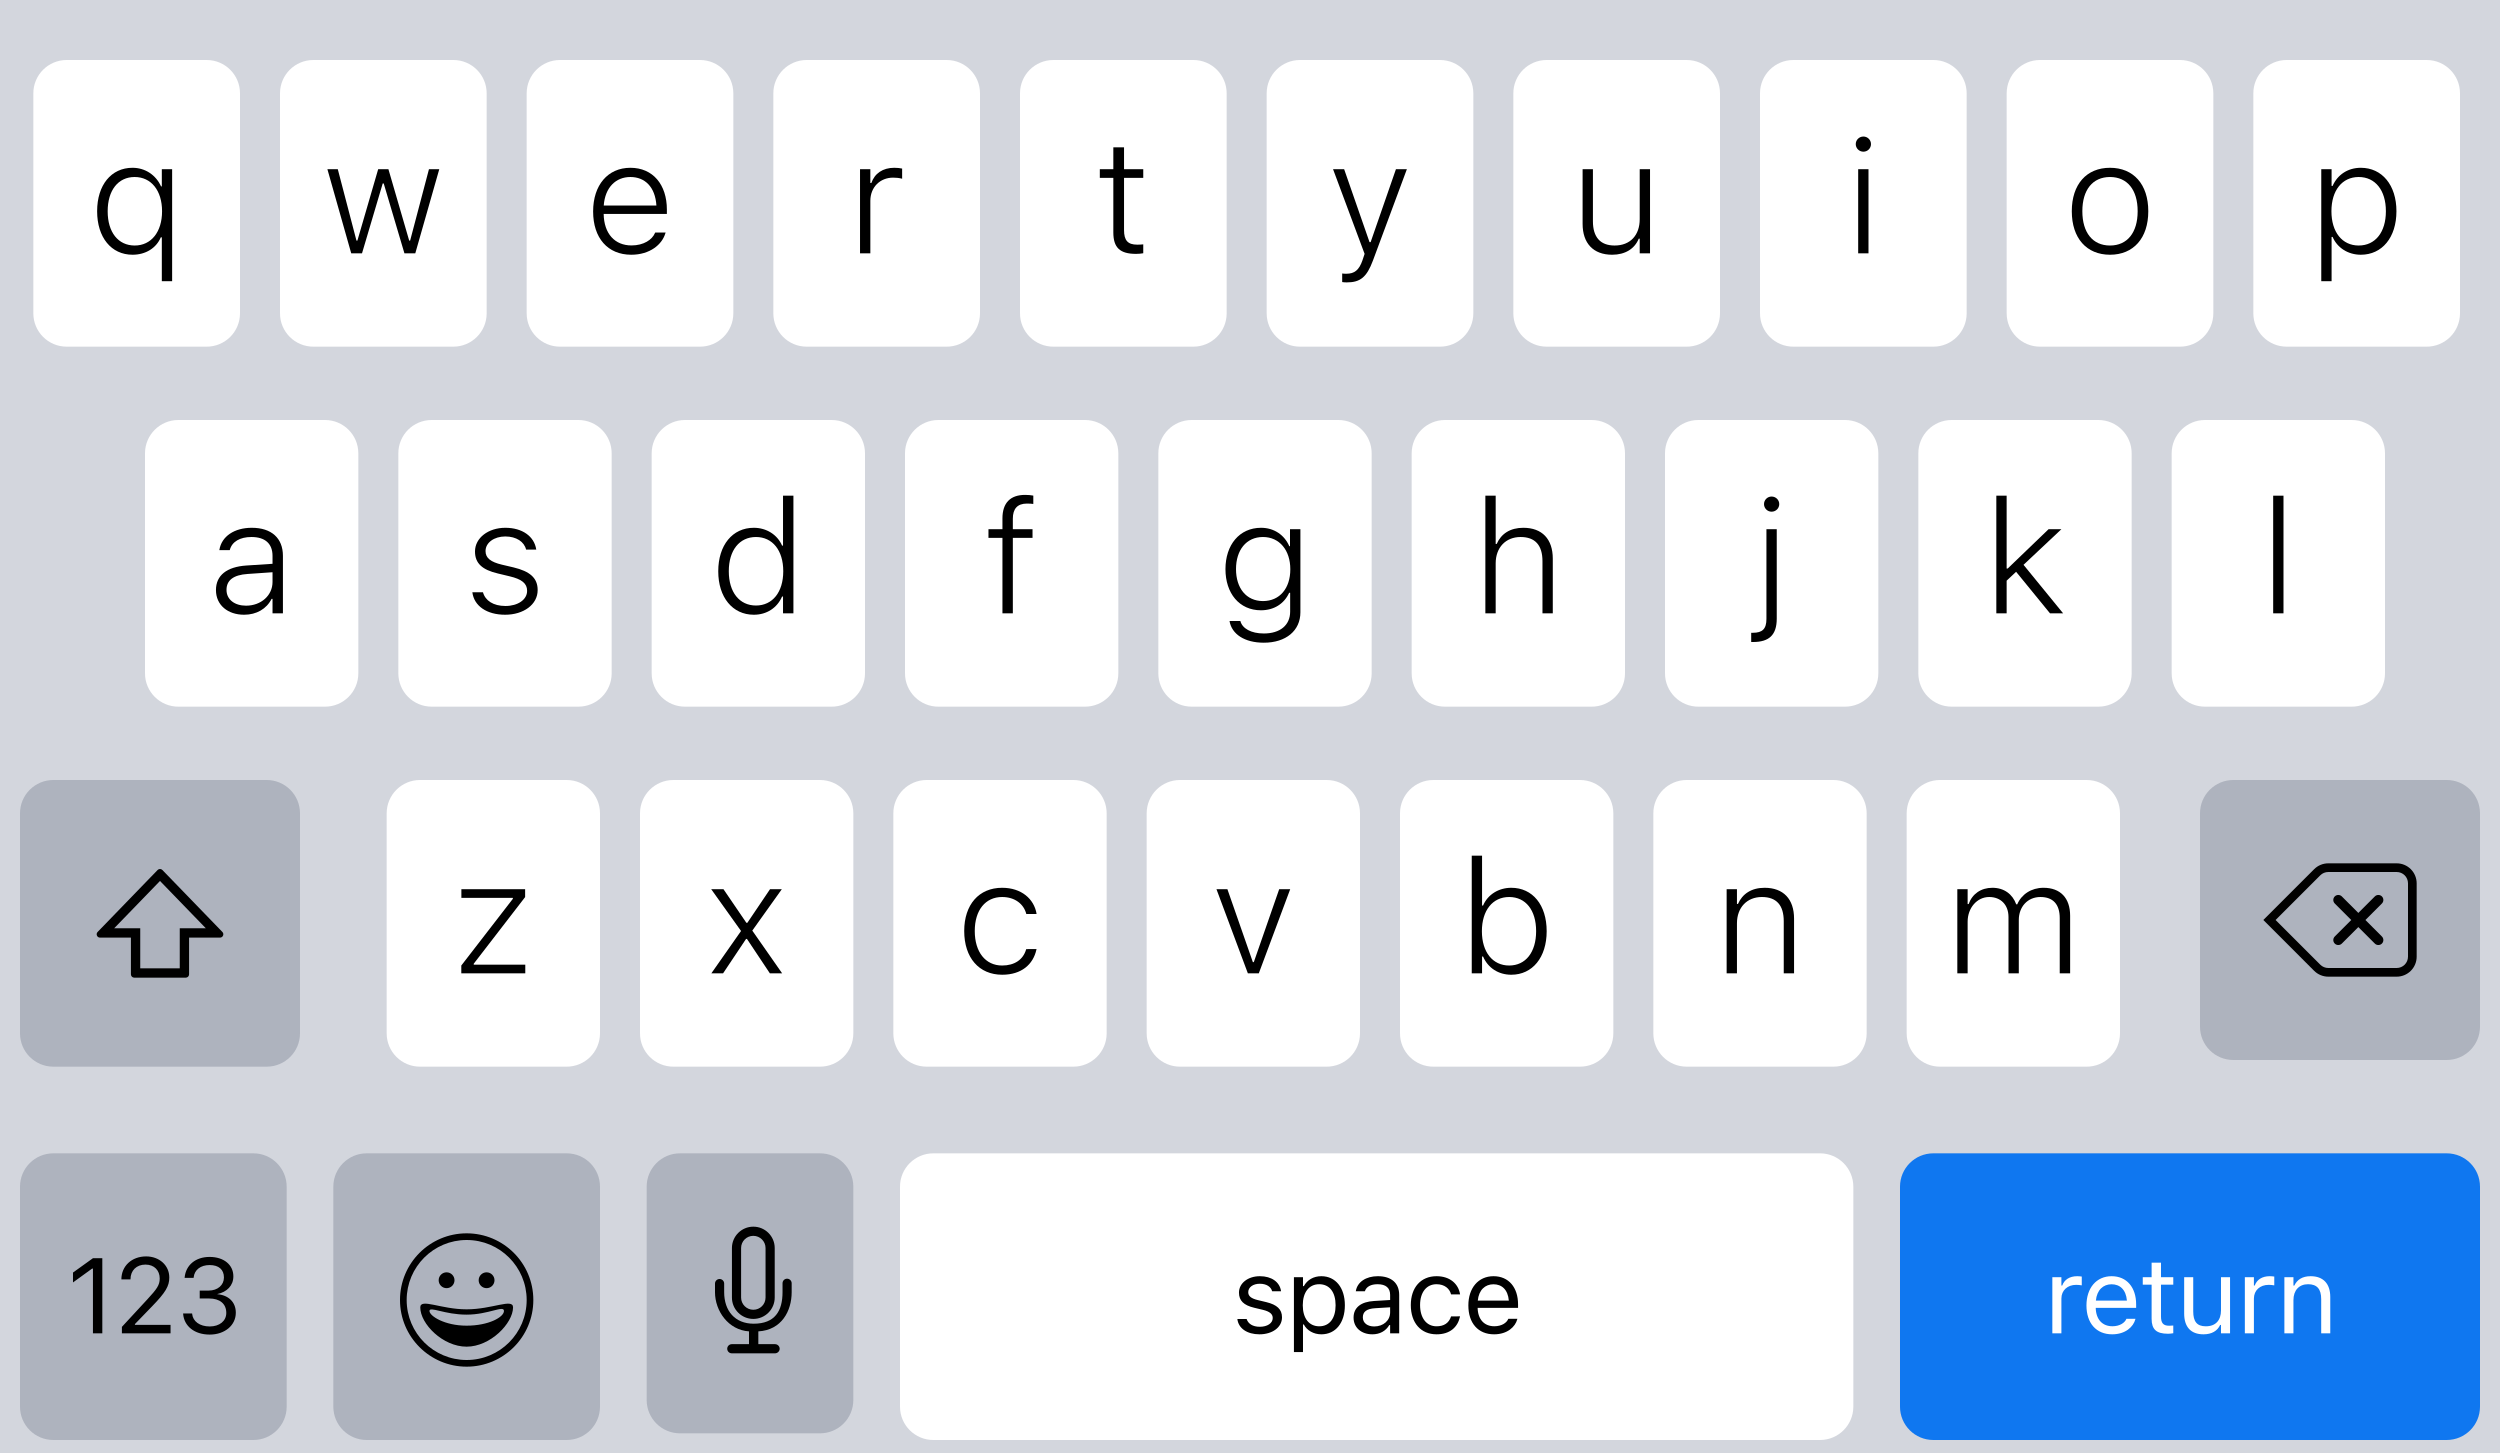 <svg width="375" height="218" viewBox="0 0 375 218" fill="none" xmlns="http://www.w3.org/2000/svg">
<g filter="url(#filter0_b)">
<rect width="375" height="218" fill="#CED2D9" fill-opacity="0.9"/>
<g filter="url(#filter1_b)">
<g filter="url(#filter2_d)">
<path d="M58 121C58 118.239 60.239 116 63 116H85C87.761 116 90 118.239 90 121V154C90 156.761 87.761 159 85 159H63C60.239 159 58 156.761 58 154V121Z" fill="white"/>
<path d="M69.195 145H78.793V143.699H71.059V143.559L78.769 133.562V132.379H69.207V133.68H76.93V133.82L69.195 143.828V145Z" fill="black"/>
</g>
<g filter="url(#filter3_d)">
<path d="M96 121C96 118.239 98.239 116 101 116H123C125.761 116 128 118.239 128 121V154C128 156.761 125.761 159 123 159H101C98.239 159 96 156.761 96 154V121Z" fill="white"/>
<path d="M106.703 145H108.461L111.906 139.844H112.047L115.48 145H117.32L112.844 138.59L117.273 132.379H115.504L112.105 137.418H111.953L108.52 132.379H106.68L111.156 138.648L106.703 145Z" fill="black"/>
</g>
<g filter="url(#filter4_d)">
<path d="M134 121C134 118.239 136.239 116 139 116H161C163.761 116 166 118.239 166 121V154C166 156.761 163.761 159 161 159H139C136.239 159 134 156.761 134 154V121Z" fill="white"/>
<path d="M150.328 145.211C153.211 145.211 154.969 143.676 155.461 141.449L155.484 141.355L153.938 141.367L153.914 141.426C153.469 142.949 152.18 143.828 150.316 143.828C147.82 143.828 146.215 141.801 146.215 138.66V138.637C146.215 135.531 147.809 133.551 150.316 133.551C152.25 133.551 153.562 134.617 153.938 136.07L153.949 136.105L155.484 136.094V136.047C155.098 133.832 153.211 132.168 150.316 132.168C146.836 132.168 144.633 134.699 144.633 138.637V138.66C144.633 142.656 146.848 145.211 150.328 145.211Z" fill="black"/>
</g>
<g filter="url(#filter5_d)">
<path d="M172 121C172 118.239 174.239 116 177 116H199C201.761 116 204 118.239 204 121V154C204 156.761 201.761 159 199 159H177C174.239 159 172 156.761 172 154V121Z" fill="white"/>
<path d="M187.18 145H188.82L193.531 132.379H191.879L188.07 143.324H187.93L184.109 132.379H182.469L187.18 145Z" fill="black"/>
</g>
<g filter="url(#filter6_d)">
<path d="M210 121C210 118.239 212.239 116 215 116H237C239.761 116 242 118.239 242 121V154C242 156.761 239.761 159 237 159H215C212.239 159 210 156.761 210 154V121Z" fill="white"/>
<path d="M226.691 145.211C229.879 145.211 232 142.598 232 138.695V138.672C232 134.746 229.891 132.168 226.691 132.168C224.781 132.168 223.152 133.199 222.461 134.828H222.309V127.352H220.762V145H222.309V142.48H222.461C223.188 144.18 224.758 145.211 226.691 145.211ZM226.375 143.828C223.891 143.828 222.285 141.801 222.285 138.695V138.672C222.285 135.566 223.891 133.551 226.375 133.551C228.859 133.551 230.418 135.531 230.418 138.66V138.684C230.418 141.824 228.859 143.828 226.375 143.828Z" fill="black"/>
</g>
<g filter="url(#filter7_d)">
<path d="M248 121C248 118.239 250.239 116 253 116H275C277.761 116 280 118.239 280 121V154C280 156.761 277.761 159 275 159H253C250.239 159 248 156.761 248 154V121Z" fill="white"/>
<path d="M258.996 145H260.543V137.5C260.543 135.121 262.055 133.551 264.281 133.551C266.473 133.551 267.562 134.781 267.562 137.184V145H269.109V136.797C269.109 133.855 267.504 132.168 264.691 132.168C262.723 132.168 261.363 133.07 260.695 134.594H260.543V132.379H258.996V145Z" fill="black"/>
</g>
<g filter="url(#filter8_d)">
<path d="M286 121C286 118.239 288.239 116 291 116H313C315.761 116 318 118.239 318 121V154C318 156.761 315.761 159 313 159H291C288.239 159 286 156.761 286 154V121Z" fill="white"/>
<path d="M293.598 145H295.145V137.254C295.145 135.191 296.551 133.551 298.379 133.551C300.125 133.551 301.273 134.734 301.273 136.551V145H302.82V136.996C302.82 135.039 304.121 133.551 306.066 133.551C307.965 133.551 308.961 134.652 308.961 136.715V145H310.52V136.363C310.52 133.691 309.055 132.168 306.523 132.168C304.707 132.168 303.23 133.141 302.586 134.652H302.434C301.895 133.141 300.629 132.168 298.859 132.168C297.137 132.168 295.836 133.094 295.297 134.605H295.145V132.379H293.598V145Z" fill="black"/>
</g>
<g filter="url(#filter9_d)">
<path d="M21.75 67C21.75 64.239 23.989 62 26.75 62H48.75C51.511 62 53.75 64.239 53.75 67V100C53.75 102.761 51.511 105 48.75 105H26.75C23.989 105 21.75 102.761 21.75 100V67Z" fill="white"/>
<path d="M36.613 91.211C38.477 91.211 39.988 90.332 40.738 88.832H40.879V91H42.438V82.375C42.438 79.715 40.715 78.168 37.762 78.168C35.148 78.168 33.238 79.457 32.91 81.473L32.898 81.519H34.457L34.469 81.496C34.797 80.242 36.004 79.551 37.715 79.551C39.754 79.551 40.879 80.535 40.879 82.387V83.57L36.941 83.828C34.023 84.027 32.395 85.305 32.395 87.496V87.519C32.395 89.769 34.176 91.211 36.613 91.211ZM33.977 87.496V87.473C33.977 86.043 35.008 85.234 37.152 85.094L40.879 84.836V86.301C40.879 88.305 39.168 89.852 36.906 89.852C35.207 89.852 33.977 88.938 33.977 87.496Z" fill="black"/>
</g>
<g filter="url(#filter10_d)">
<path d="M59.75 67C59.75 64.239 61.989 62 64.75 62H86.75C89.511 62 91.75 64.239 91.75 67V100C91.75 102.761 89.511 105 86.75 105H64.75C61.989 105 59.75 102.761 59.75 100V67Z" fill="white"/>
<path d="M75.773 91.211C78.527 91.211 80.648 89.688 80.648 87.519V87.496C80.648 85.68 79.465 84.695 77.027 84.109L75.281 83.699C73.606 83.301 72.832 82.703 72.832 81.672V81.648C72.832 80.394 74.133 79.469 75.785 79.469C77.461 79.469 78.633 80.266 78.914 81.438H80.438C80.144 79.445 78.34 78.168 75.797 78.168C73.254 78.168 71.25 79.68 71.25 81.719V81.731C71.25 83.5 72.34 84.473 74.684 85.023L76.441 85.445C78.281 85.879 79.066 86.523 79.066 87.613V87.637C79.066 88.949 77.672 89.898 75.82 89.898C73.992 89.898 72.785 89.09 72.445 87.836H70.852C71.109 89.898 73.019 91.211 75.773 91.211Z" fill="black"/>
</g>
<g filter="url(#filter11_d)">
<path d="M97.75 67C97.75 64.239 99.989 62 102.75 62H124.75C127.511 62 129.75 64.239 129.75 67V100C129.75 102.761 127.511 105 124.75 105H102.75C99.989 105 97.75 102.761 97.75 100V67Z" fill="white"/>
<path d="M113.07 91.211C115.016 91.211 116.574 90.18 117.312 88.481H117.453V91H119.012V73.352H117.453V80.84H117.312C116.609 79.211 114.98 78.168 113.07 78.168C109.871 78.168 107.738 80.769 107.738 84.684V84.707C107.738 88.598 109.883 91.211 113.07 91.211ZM113.398 89.828C110.902 89.828 109.32 87.824 109.32 84.695V84.672C109.32 81.555 110.902 79.551 113.398 79.551C115.883 79.551 117.488 81.566 117.488 84.672V84.695C117.488 87.812 115.883 89.828 113.398 89.828Z" fill="black"/>
</g>
<g filter="url(#filter12_d)">
<path d="M135.75 67C135.75 64.239 137.989 62 140.75 62H162.75C165.511 62 167.75 64.239 167.75 67V100C167.75 102.761 165.511 105 162.75 105H140.75C137.989 105 135.75 102.761 135.75 100V67Z" fill="white"/>
<path d="M150.367 91H151.926V79.68H154.879V78.379H151.926V76.797C151.926 75.332 152.594 74.535 154.047 74.535C154.41 74.535 154.762 74.559 154.996 74.594V73.34C154.609 73.269 154.223 73.234 153.766 73.234C151.562 73.234 150.367 74.418 150.367 76.762V78.379H148.27V79.68H150.367V91Z" fill="black"/>
</g>
<g filter="url(#filter13_d)">
<path d="M173.75 67C173.75 64.239 175.989 62 178.75 62H200.75C203.511 62 205.75 64.239 205.75 67V100C205.75 102.761 203.511 105 200.75 105H178.75C175.989 105 173.75 102.761 173.75 100V67Z" fill="white"/>
<path d="M189.574 95.406C192.891 95.406 195.059 93.602 195.059 90.848V78.379H193.5V80.934H193.395C192.668 79.246 191.109 78.168 189.164 78.168C185.906 78.168 183.82 80.746 183.82 84.356V84.379C183.82 88 185.895 90.543 189.141 90.543C191.074 90.543 192.621 89.582 193.371 87.918H193.523V90.742C193.523 92.781 192.012 94.023 189.574 94.023C187.652 94.023 186.34 93.262 186.059 92.16L186.047 92.148H184.441L184.43 92.16C184.758 94.117 186.68 95.406 189.574 95.406ZM189.445 89.16C186.926 89.16 185.402 87.203 185.402 84.379V84.356C185.402 81.531 186.926 79.551 189.445 79.551C191.941 79.551 193.547 81.555 193.547 84.379V84.402C193.547 87.227 191.977 89.16 189.445 89.16Z" fill="black"/>
</g>
<g filter="url(#filter14_d)">
<path d="M211.75 67C211.75 64.239 213.989 62 216.75 62H238.75C241.511 62 243.75 64.239 243.75 67V100C243.75 102.761 241.511 105 238.75 105H216.75C213.989 105 211.75 102.761 211.75 100V67Z" fill="white"/>
<path d="M222.805 91H224.352V83.5C224.352 81.121 225.863 79.551 228.09 79.551C230.27 79.551 231.371 80.781 231.371 83.184V91H232.918V82.797C232.918 79.856 231.312 78.168 228.5 78.168C226.531 78.168 225.172 79.059 224.504 80.594H224.352V73.352H222.805V91Z" fill="black"/>
</g>
<g filter="url(#filter15_d)">
<path d="M249.75 67C249.75 64.239 251.989 62 254.75 62H276.75C279.511 62 281.75 64.239 281.75 67V100C281.75 102.761 279.511 105 276.75 105H254.75C251.989 105 249.75 102.761 249.75 100V67Z" fill="white"/>
<path d="M265.738 75.754C266.371 75.754 266.887 75.25 266.887 74.617C266.887 73.984 266.371 73.481 265.738 73.481C265.117 73.481 264.602 73.984 264.602 74.617C264.602 75.25 265.117 75.754 265.738 75.754ZM262.961 95.301C265.34 95.301 266.512 94.269 266.512 91.797V78.379H264.965V91.832C264.965 93.344 264.367 93.918 262.926 93.918H262.68V95.301H262.961Z" fill="black"/>
</g>
<g filter="url(#filter16_d)">
<path d="M287.75 67C287.75 64.239 289.989 62 292.75 62H314.75C317.511 62 319.75 64.239 319.75 67V100C319.75 102.761 317.511 105 314.75 105H292.75C289.989 105 287.75 102.761 287.75 100V67Z" fill="white"/>
<path d="M299.449 91H300.996V86.102L302.414 84.766L307.5 91H309.469L303.527 83.723L309.211 78.379H307.289L301.148 84.285H300.996V73.352H299.449V91Z" fill="black"/>
</g>
<g filter="url(#filter17_d)">
<path d="M325.75 67C325.75 64.239 327.989 62 330.75 62H352.75C355.511 62 357.75 64.239 357.75 67V100C357.75 102.761 355.511 105 352.75 105H330.75C327.989 105 325.75 102.761 325.75 100V67Z" fill="white"/>
<path d="M340.977 91H342.523V73.352H340.977V91Z" fill="black"/>
</g>
<g filter="url(#filter18_d)">
<path d="M5 13C5 10.239 7.239 8 10 8H31C33.761 8 36 10.239 36 13V46C36 48.761 33.761 51 31 51H10C7.239 51 5 48.761 5 46V13Z" fill="white"/>
<path d="M24.273 41.184H25.82V24.379H24.273V26.957H24.156C23.383 25.246 21.777 24.168 19.879 24.168C16.68 24.168 14.57 26.758 14.57 30.672V30.695C14.57 34.609 16.691 37.211 19.879 37.211C21.836 37.211 23.43 36.227 24.121 34.598H24.273V41.184ZM20.207 35.828C17.723 35.828 16.152 33.836 16.152 30.707V30.684C16.152 27.543 17.723 25.551 20.195 25.551C22.68 25.551 24.309 27.578 24.309 30.684V30.695C24.309 33.789 22.68 35.828 20.207 35.828Z" fill="black"/>
</g>
<g filter="url(#filter19_d)">
<path d="M42 13C42 10.239 44.239 8 47 8H68C70.761 8 73 10.239 73 13V46C73 48.761 70.761 51 68 51H47C44.239 51 42 48.761 42 46V13Z" fill="white"/>
<path d="M52.684 37H54.301L57.406 26.523H57.559L60.664 37H62.293L65.891 24.379H64.344L61.52 35.09H61.379L58.262 24.379H56.727L53.609 35.09H53.469L50.668 24.379H49.109L52.684 37Z" fill="black"/>
</g>
<g filter="url(#filter20_d)">
<path d="M79 13C79 10.239 81.239 8 84 8H105C107.761 8 110 10.239 110 13V46C110 48.761 107.761 51 105 51H84C81.239 51 79 48.761 79 46V13Z" fill="white"/>
<path d="M94.688 37.211C97.477 37.211 99.316 35.688 99.809 33.977L99.844 33.883H98.285L98.238 33.965C97.828 34.949 96.562 35.816 94.723 35.816C92.215 35.816 90.598 34.047 90.551 31.094H100.031V30.438C100.031 26.699 97.945 24.168 94.559 24.168C91.172 24.168 88.969 26.77 88.969 30.707V30.73C88.969 34.691 91.148 37.211 94.688 37.211ZM94.559 25.551C96.727 25.551 98.285 27.027 98.461 29.828H90.562C90.762 27.098 92.379 25.551 94.559 25.551Z" fill="black"/>
</g>
<g filter="url(#filter21_d)">
<path d="M116 13C116 10.239 118.239 8 121 8H142C144.761 8 147 10.239 147 13V46C147 48.761 144.761 51 142 51H121C118.239 51 116 48.761 116 46V13Z" fill="white"/>
<path d="M129.004 37H130.551V29.125C130.551 27.086 132.004 25.645 133.973 25.645C134.453 25.645 134.863 25.691 135.32 25.809V24.285C135.016 24.215 134.594 24.168 134.137 24.168C132.426 24.168 131.195 25.012 130.703 26.453H130.551V24.379H129.004V37Z" fill="black"/>
</g>
<g filter="url(#filter22_d)">
<path d="M153 13C153 10.239 155.239 8 158 8H179C181.761 8 184 10.239 184 13V46C184 48.761 181.761 51 179 51H158C155.239 51 153 48.761 153 46V13Z" fill="white"/>
<path d="M170.41 37.082C170.785 37.082 171.137 37.047 171.488 36.988V35.652C171.172 35.688 170.938 35.699 170.586 35.699C169.156 35.699 168.605 35.055 168.605 33.508V25.68H171.488V24.379H168.605V21.098H167V24.379H164.973V25.68H167V33.859C167 36.156 167.996 37.082 170.41 37.082Z" fill="black"/>
</g>
<g filter="url(#filter23_d)">
<path d="M190 13C190 10.239 192.239 8 195 8H216C218.761 8 221 10.239 221 13V46C221 48.761 218.761 51 216 51H195C192.239 51 190 48.761 190 46V13Z" fill="white"/>
<path d="M202.02 41.359C204.047 41.359 205.008 40.574 205.934 38.102L211.031 24.379H209.391L205.594 35.324H205.43L201.621 24.379H199.957L204.691 37.082L204.375 38.031C203.859 39.543 203.145 40.059 201.973 40.059C201.762 40.059 201.516 40.059 201.328 40.023V41.312C201.551 41.348 201.809 41.359 202.02 41.359Z" fill="black"/>
</g>
<g filter="url(#filter24_d)">
<path d="M227 13C227 10.239 229.239 8 232 8H253C255.761 8 258 10.239 258 13V46C258 48.761 255.761 51 253 51H232C229.239 51 227 48.761 227 46V13Z" fill="white"/>
<path d="M241.82 37.211C243.777 37.211 245.195 36.32 245.816 34.797H245.957V37H247.504V24.379H245.957V31.879C245.957 34.27 244.551 35.828 242.195 35.828C240.027 35.828 238.938 34.551 238.938 32.195V24.379H237.391V32.582C237.391 35.477 238.984 37.211 241.82 37.211Z" fill="black"/>
</g>
<g filter="url(#filter25_d)">
<path d="M264 13C264 10.239 266.239 8 269 8H290C292.761 8 295 10.239 295 13V46C295 48.761 292.761 51 290 51H269C266.239 51 264 48.761 264 46V13Z" fill="white"/>
<path d="M279.512 21.754C280.133 21.754 280.648 21.25 280.648 20.617C280.648 19.984 280.133 19.48 279.512 19.48C278.879 19.48 278.363 19.984 278.363 20.617C278.363 21.25 278.879 21.754 279.512 21.754ZM278.727 37H280.273V24.379H278.727V37Z" fill="black"/>
</g>
<g filter="url(#filter26_d)">
<path d="M301 13C301 10.239 303.239 8 306 8H327C329.761 8 332 10.239 332 13V46C332 48.761 329.761 51 327 51H306C303.239 51 301 48.761 301 46V13Z" fill="white"/>
<path d="M316.5 37.211C320.027 37.211 322.242 34.715 322.242 30.695V30.672C322.242 26.652 320.027 24.168 316.5 24.168C312.973 24.168 310.77 26.652 310.77 30.672V30.695C310.77 34.715 312.973 37.211 316.5 37.211ZM316.5 35.828C313.898 35.828 312.352 33.883 312.352 30.695V30.672C312.352 27.484 313.898 25.551 316.5 25.551C319.102 25.551 320.648 27.484 320.648 30.672V30.695C320.648 33.883 319.102 35.828 316.5 35.828Z" fill="black"/>
</g>
<g filter="url(#filter27_d)">
<path d="M338 13C338 10.239 340.239 8 343 8H364C366.761 8 369 10.239 369 13V46C369 48.761 366.761 51 364 51H343C340.239 51 338 48.761 338 46V13Z" fill="white"/>
<path d="M348.191 41.184H349.738V34.539H349.891C350.582 36.168 352.211 37.211 354.121 37.211C357.32 37.211 359.465 34.609 359.465 30.695V30.672C359.465 26.781 357.32 24.168 354.121 24.168C352.188 24.168 350.629 25.199 349.891 26.887H349.738V24.379H348.191V41.184ZM353.805 35.828C351.32 35.828 349.715 33.812 349.715 30.695V30.672C349.715 27.566 351.32 25.551 353.805 25.551C356.301 25.551 357.883 27.555 357.883 30.672V30.695C357.883 33.824 356.301 35.828 353.805 35.828Z" fill="black"/>
</g>
<g filter="url(#filter28_d)">
<path d="M3 121C3 118.239 5.239 116 8 116H40C42.761 116 45 118.239 45 121V154C45 156.761 42.761 159 40 159H8C5.239 159 3 156.761 3 154V121Z" fill="#AEB3BE"/>
<path fill-rule="evenodd" clip-rule="evenodd" d="M21.036 138.242V144.249H26.963V138.242H30.874L24 131.144L17.126 138.242H21.036ZM23.641 129.502C23.837 129.299 24.163 129.299 24.359 129.502L33.358 138.795C33.665 139.112 33.441 139.643 32.999 139.643H28.362V145.15C28.362 145.426 28.139 145.65 27.863 145.65H20.137C19.861 145.65 19.637 145.426 19.637 145.15V139.643H15.001C14.559 139.643 14.335 139.112 14.642 138.795L23.641 129.502Z" fill="black"/>
</g>
<g filter="url(#filter29_d)">
<path d="M330 121C330 118.239 332.239 116 335 116H367C369.761 116 372 118.239 372 121V153C372 155.761 369.761 158 367 158H335C332.239 158 330 155.761 330 153V121Z" fill="#AEB3BE"/>
<path d="M350.214 134.525C349.922 134.232 349.922 133.757 350.214 133.464C350.507 133.172 350.982 133.172 351.275 133.464L353.75 135.939L356.225 133.464C356.518 133.172 356.993 133.172 357.286 133.464C357.578 133.757 357.578 134.232 357.286 134.525L354.811 137L357.286 139.475C357.578 139.768 357.578 140.243 357.286 140.536C356.993 140.828 356.518 140.828 356.225 140.536L353.75 138.061L351.275 140.536C350.982 140.828 350.507 140.828 350.214 140.536C349.922 140.243 349.922 139.768 350.214 139.475L352.689 137L350.214 134.525Z" fill="black"/>
<path fill-rule="evenodd" clip-rule="evenodd" d="M347.121 129.379L339.5 137L347.121 144.621C347.684 145.184 348.447 145.5 349.243 145.5H359.5C361.157 145.5 362.5 144.157 362.5 142.5V131.5C362.5 129.843 361.157 128.5 359.5 128.5H349.243C348.447 128.5 347.684 128.816 347.121 129.379ZM359.5 144.2H349.243C348.792 144.2 348.359 144.021 348.041 143.702L341.339 137L348.041 130.298C348.359 129.979 348.792 129.8 349.243 129.8H359.5C360.439 129.8 361.2 130.561 361.2 131.5V142.5C361.2 143.439 360.439 144.2 359.5 144.2Z" fill="black"/>
</g>
</g>
<g filter="url(#filter30_d)">
<path d="M3 177C3 174.239 5.239 172 8 172H38C40.761 172 43 174.239 43 177V210C43 212.761 40.761 215 38 215H8C5.239 215 3 212.761 3 210V177Z" fill="#AEB3BE"/>
<path d="M13.941 199H15.347V187.727H13.949L10.949 189.883V191.367L13.816 189.289H13.941V199ZM18.285 199H25.582V197.734H20.238V197.609L22.801 194.961C24.84 192.859 25.394 191.922 25.394 190.633V190.617C25.394 188.797 23.887 187.461 21.918 187.461C19.762 187.461 18.215 188.898 18.207 190.898L18.223 190.906L19.566 190.914L19.574 190.898C19.574 189.57 20.473 188.688 21.824 188.688C23.152 188.688 23.957 189.578 23.957 190.766V190.781C23.957 191.766 23.535 192.352 22.098 193.906L18.285 198.031V199ZM31.457 199.188C33.715 199.188 35.371 197.797 35.371 195.914V195.898C35.371 194.297 34.254 193.273 32.613 193.133V193.102C34.02 192.805 35.004 191.852 35.004 190.461V190.445C35.004 188.734 33.59 187.539 31.442 187.539C29.332 187.539 27.879 188.766 27.699 190.602L27.692 190.68H29.043L29.051 190.602C29.168 189.461 30.113 188.758 31.442 188.758C32.817 188.758 33.59 189.438 33.59 190.617V190.633C33.59 191.758 32.653 192.586 31.309 192.586H29.957V193.773H31.371C32.949 193.773 33.942 194.547 33.942 195.93V195.945C33.942 197.141 32.934 197.969 31.457 197.969C29.957 197.969 28.934 197.203 28.824 196.094L28.817 196.016H27.465L27.473 196.109C27.621 197.891 29.129 199.188 31.457 199.188Z" fill="black"/>
</g>
<g filter="url(#filter31_d)">
<path d="M97 177C97 174.239 99.239 172 102 172H123C125.761 172 128 174.239 128 177V209C128 211.761 125.761 214 123 214H102C99.239 214 97 211.761 97 209V177Z" fill="#AEB3BE"/>
<path fill-rule="evenodd" clip-rule="evenodd" d="M112.998 183C111.23 183 109.79 184.436 109.79 186.207V193.633C109.79 195.404 111.226 196.839 112.998 196.839C114.767 196.839 116.207 195.404 116.207 193.633V186.207C116.207 184.435 114.77 183 112.998 183ZM111.165 186.202V193.637C111.165 194.638 111.986 195.464 112.998 195.464C114.018 195.464 114.832 194.646 114.832 193.637V186.202C114.832 185.201 114.011 184.376 112.998 184.376C111.979 184.376 111.165 185.193 111.165 186.202Z" fill="black"/>
<path d="M113.75 200.624V198.707C117.25 198.507 118.75 195.636 118.75 192.831V191.537C118.751 191.527 118.75 191.517 118.75 191.507L118.75 191.491C118.75 191.111 118.44 190.803 118.06 190.803C117.68 190.803 117.38 191.111 117.38 191.491V192.83C117.38 195.636 116.25 197.556 113.05 197.556C110.25 197.556 108.625 195.636 108.625 192.83V191.537C108.625 191.157 108.317 190.849 107.938 190.849C107.558 190.849 107.25 191.157 107.25 191.537V192.831C107.25 195.639 109.25 198.507 112.35 198.707V200.624H109.773C109.398 200.624 109.083 200.932 109.083 201.312C109.083 201.695 109.392 202 109.773 202H116.25C116.625 202 116.95 201.692 116.95 201.312C116.95 200.93 116.631 200.624 116.25 200.624H113.75Z" fill="black"/>
</g>
<g filter="url(#filter32_d)">
<path d="M50 177C50 174.239 52.239 172 55 172H85C87.761 172 90 174.239 90 177V210C90 212.761 87.761 215 85 215H55C52.239 215 50 212.761 50 210V177Z" fill="#AEB3BE"/>
<path fill-rule="evenodd" clip-rule="evenodd" d="M70 204C64.477 204 60 199.523 60 194C60 188.477 64.477 184 70 184C75.523 184 80 188.477 80 194C80 199.523 75.523 204 70 204ZM70 203C74.971 203 79 198.971 79 194C79 189.029 74.971 185 70 185C65.029 185 61 189.029 61 194C61 198.971 65.029 203 70 203ZM69.988 201C66.424 201 63.042 197.582 63.042 195.111C63.042 193.694 66.122 195.4 69.988 195.4C73.854 195.4 76.969 193.696 76.958 195.111C76.941 197.505 73.552 201 69.988 201ZM69.988 197.85C73.302 197.85 75.594 196.569 75.594 195.645C75.594 194.721 73.302 196.196 69.988 196.196C66.674 196.196 64.42 194.898 64.42 195.645C64.42 196.392 66.674 197.85 69.988 197.85ZM66.987 192.225C66.332 192.225 65.8 191.693 65.8 191.037C65.8 190.382 66.332 189.85 66.987 189.85C67.643 189.85 68.175 190.382 68.175 191.037C68.175 191.693 67.643 192.225 66.987 192.225ZM72.987 192.225C72.332 192.225 71.8 191.693 71.8 191.037C71.8 190.382 72.332 189.85 72.987 189.85C73.643 189.85 74.175 190.382 74.175 191.037C74.175 191.693 73.643 192.225 72.987 192.225Z" fill="black"/>
</g>
<g filter="url(#filter33_d)">
<path d="M135 177C135 174.239 137.239 172 140 172H273C275.761 172 278 174.239 278 177V210C278 212.761 275.761 215 273 215H140C137.239 215 135 212.761 135 210V177Z" fill="white"/>
<path d="M188.925 199.148C190.839 199.148 192.3 198.109 192.3 196.609V196.594C192.3 195.391 191.534 194.703 189.948 194.32L188.652 194.008C187.659 193.766 187.237 193.406 187.237 192.836V192.82C187.237 192.078 187.972 191.562 188.972 191.562C189.987 191.562 190.644 192.023 190.823 192.688H192.159C191.972 191.312 190.745 190.43 188.98 190.43C187.191 190.43 185.847 191.484 185.847 192.883V192.891C185.847 194.102 186.558 194.789 188.136 195.164L189.441 195.477C190.48 195.727 190.909 196.125 190.909 196.695V196.711C190.909 197.477 190.105 198.016 188.972 198.016C187.894 198.016 187.222 197.555 186.995 196.852H185.605C185.761 198.242 187.05 199.148 188.925 199.148ZM194.089 201.812H195.449V197.672H195.574C196.035 198.57 197.042 199.148 198.199 199.148C200.339 199.148 201.73 197.438 201.73 194.797V194.781C201.73 192.156 200.332 190.43 198.199 190.43C197.027 190.43 196.089 190.984 195.574 191.922H195.449V190.578H194.089V201.812ZM197.886 197.945C196.355 197.945 195.417 196.742 195.417 194.797V194.781C195.417 192.836 196.355 191.633 197.886 191.633C199.425 191.633 200.339 192.82 200.339 194.781V194.797C200.339 196.758 199.425 197.945 197.886 197.945ZM205.848 199.148C206.98 199.148 207.863 198.656 208.394 197.758H208.519V199H209.879V193.234C209.879 191.484 208.73 190.43 206.676 190.43C204.879 190.43 203.598 191.32 203.379 192.641L203.371 192.688H204.73L204.738 192.664C204.957 192.008 205.621 191.633 206.629 191.633C207.887 191.633 208.519 192.195 208.519 193.234V194L206.105 194.148C204.144 194.266 203.035 195.133 203.035 196.633V196.648C203.035 198.18 204.246 199.148 205.848 199.148ZM204.426 196.617V196.602C204.426 195.766 204.988 195.312 206.269 195.234L208.519 195.094V195.859C208.519 197.062 207.512 197.969 206.129 197.969C205.152 197.969 204.426 197.469 204.426 196.617ZM215.488 199.148C217.512 199.148 218.645 198.062 218.988 196.539L219.004 196.453L217.66 196.461L217.645 196.508C217.332 197.445 216.613 197.945 215.481 197.945C213.981 197.945 213.012 196.703 213.012 194.766V194.75C213.012 192.852 213.965 191.633 215.481 191.633C216.692 191.633 217.442 192.305 217.652 193.133L217.66 193.156H219.012L219.004 193.109C218.754 191.609 217.527 190.43 215.481 190.43C213.121 190.43 211.621 192.133 211.621 194.75V194.766C211.621 197.438 213.129 199.148 215.488 199.148ZM224.114 199.148C226.098 199.148 227.301 198.023 227.59 196.883L227.606 196.82H226.247L226.215 196.891C225.989 197.398 225.286 197.938 224.145 197.938C222.645 197.938 221.684 196.922 221.645 195.18H227.708V194.648C227.708 192.133 226.317 190.43 224.028 190.43C221.739 190.43 220.254 192.211 220.254 194.812V194.82C220.254 197.461 221.708 199.148 224.114 199.148ZM224.02 191.641C225.262 191.641 226.184 192.43 226.325 194.094H221.668C221.817 192.492 222.77 191.641 224.02 191.641Z" fill="black"/>
</g>
<g filter="url(#filter34_d)">
<path d="M285 177C285 174.239 287.239 172 290 172H367C369.761 172 372 174.239 372 177V210C372 212.761 369.761 215 367 215H290C287.239 215 285 212.761 285 210V177Z" fill="#0F77F0"/>
<path d="M307.851 199H309.21V193.781C309.21 192.547 310.132 191.727 311.429 191.727C311.726 191.727 311.983 191.758 312.265 191.805V190.484C312.132 190.461 311.843 190.43 311.585 190.43C310.444 190.43 309.655 190.945 309.335 191.828H309.21V190.578H307.851V199ZM316.827 199.148C318.812 199.148 320.015 198.023 320.304 196.883L320.32 196.82H318.96L318.929 196.891C318.702 197.398 317.999 197.938 316.859 197.938C315.359 197.938 314.398 196.922 314.359 195.18H320.421V194.648C320.421 192.133 319.031 190.43 316.742 190.43C314.452 190.43 312.968 192.211 312.968 194.812V194.82C312.968 197.461 314.421 199.148 316.827 199.148ZM316.734 191.641C317.976 191.641 318.898 192.43 319.038 194.094H314.382C314.531 192.492 315.484 191.641 316.734 191.641ZM325.203 199.062C325.468 199.062 325.726 199.031 325.992 198.984V197.828C325.742 197.852 325.609 197.859 325.367 197.859C324.492 197.859 324.148 197.461 324.148 196.469V191.703H325.992V190.578H324.148V188.398H322.742V190.578H321.414V191.703H322.742V196.812C322.742 198.422 323.468 199.062 325.203 199.062ZM330.523 199.148C331.758 199.148 332.609 198.641 333.023 197.742H333.148V199H334.508V190.578H333.148V195.562C333.148 197.039 332.359 197.945 330.875 197.945C329.531 197.945 328.984 197.219 328.984 195.703V190.578H327.625V196.031C327.625 198.023 328.609 199.148 330.523 199.148ZM336.727 199H338.086V193.781C338.086 192.547 339.008 191.727 340.305 191.727C340.602 191.727 340.86 191.758 341.141 191.805V190.484C341.008 190.461 340.719 190.43 340.461 190.43C339.321 190.43 338.532 190.945 338.211 191.828H338.086V190.578H336.727V199ZM342.657 199H344.016V194.016C344.016 192.539 344.868 191.633 346.212 191.633C347.555 191.633 348.18 192.359 348.18 193.875V199H349.54V193.547C349.54 191.547 348.485 190.43 346.594 190.43C345.352 190.43 344.563 190.953 344.141 191.844H344.016V190.578H342.657V199Z" fill="white"/>
</g>
</g>
<defs>
<filter id="filter0_b" x="-70" y="-70" width="515" height="358" filterUnits="userSpaceOnUse" color-interpolation-filters="sRGB">
<feFlood flood-opacity="0" result="BackgroundImageFix"/>
<feGaussianBlur in="BackgroundImage" stdDeviation="35"/>
<feComposite in2="SourceAlpha" operator="in" result="effect1_backgroundBlur"/>
<feBlend mode="normal" in="SourceGraphic" in2="effect1_backgroundBlur" result="shape"/>
</filter>
<filter id="filter1_b" x="-70" y="-70" width="515" height="309" filterUnits="userSpaceOnUse" color-interpolation-filters="sRGB">
<feFlood flood-opacity="0" result="BackgroundImageFix"/>
<feGaussianBlur in="BackgroundImage" stdDeviation="35"/>
<feComposite in2="SourceAlpha" operator="in" result="effect1_backgroundBlur"/>
<feBlend mode="normal" in="SourceGraphic" in2="effect1_backgroundBlur" result="shape"/>
</filter>
<filter id="filter2_d" x="58" y="116" width="32" height="44" filterUnits="userSpaceOnUse" color-interpolation-filters="sRGB">
<feFlood flood-opacity="0" result="BackgroundImageFix"/>
<feColorMatrix in="SourceAlpha" type="matrix" values="0 0 0 0 0 0 0 0 0 0 0 0 0 0 0 0 0 0 127 0" result="hardAlpha"/>
<feOffset dy="1"/>
<feColorMatrix type="matrix" values="0 0 0 0 0 0 0 0 0 0 0 0 0 0 0 0 0 0 0.3 0"/>
<feBlend mode="normal" in2="BackgroundImageFix" result="effect1_dropShadow"/>
<feBlend mode="normal" in="SourceGraphic" in2="effect1_dropShadow" result="shape"/>
</filter>
<filter id="filter3_d" x="96" y="116" width="32" height="44" filterUnits="userSpaceOnUse" color-interpolation-filters="sRGB">
<feFlood flood-opacity="0" result="BackgroundImageFix"/>
<feColorMatrix in="SourceAlpha" type="matrix" values="0 0 0 0 0 0 0 0 0 0 0 0 0 0 0 0 0 0 127 0" result="hardAlpha"/>
<feOffset dy="1"/>
<feColorMatrix type="matrix" values="0 0 0 0 0 0 0 0 0 0 0 0 0 0 0 0 0 0 0.3 0"/>
<feBlend mode="normal" in2="BackgroundImageFix" result="effect1_dropShadow"/>
<feBlend mode="normal" in="SourceGraphic" in2="effect1_dropShadow" result="shape"/>
</filter>
<filter id="filter4_d" x="134" y="116" width="32" height="44" filterUnits="userSpaceOnUse" color-interpolation-filters="sRGB">
<feFlood flood-opacity="0" result="BackgroundImageFix"/>
<feColorMatrix in="SourceAlpha" type="matrix" values="0 0 0 0 0 0 0 0 0 0 0 0 0 0 0 0 0 0 127 0" result="hardAlpha"/>
<feOffset dy="1"/>
<feColorMatrix type="matrix" values="0 0 0 0 0 0 0 0 0 0 0 0 0 0 0 0 0 0 0.3 0"/>
<feBlend mode="normal" in2="BackgroundImageFix" result="effect1_dropShadow"/>
<feBlend mode="normal" in="SourceGraphic" in2="effect1_dropShadow" result="shape"/>
</filter>
<filter id="filter5_d" x="172" y="116" width="32" height="44" filterUnits="userSpaceOnUse" color-interpolation-filters="sRGB">
<feFlood flood-opacity="0" result="BackgroundImageFix"/>
<feColorMatrix in="SourceAlpha" type="matrix" values="0 0 0 0 0 0 0 0 0 0 0 0 0 0 0 0 0 0 127 0" result="hardAlpha"/>
<feOffset dy="1"/>
<feColorMatrix type="matrix" values="0 0 0 0 0 0 0 0 0 0 0 0 0 0 0 0 0 0 0.3 0"/>
<feBlend mode="normal" in2="BackgroundImageFix" result="effect1_dropShadow"/>
<feBlend mode="normal" in="SourceGraphic" in2="effect1_dropShadow" result="shape"/>
</filter>
<filter id="filter6_d" x="210" y="116" width="32" height="44" filterUnits="userSpaceOnUse" color-interpolation-filters="sRGB">
<feFlood flood-opacity="0" result="BackgroundImageFix"/>
<feColorMatrix in="SourceAlpha" type="matrix" values="0 0 0 0 0 0 0 0 0 0 0 0 0 0 0 0 0 0 127 0" result="hardAlpha"/>
<feOffset dy="1"/>
<feColorMatrix type="matrix" values="0 0 0 0 0 0 0 0 0 0 0 0 0 0 0 0 0 0 0.3 0"/>
<feBlend mode="normal" in2="BackgroundImageFix" result="effect1_dropShadow"/>
<feBlend mode="normal" in="SourceGraphic" in2="effect1_dropShadow" result="shape"/>
</filter>
<filter id="filter7_d" x="248" y="116" width="32" height="44" filterUnits="userSpaceOnUse" color-interpolation-filters="sRGB">
<feFlood flood-opacity="0" result="BackgroundImageFix"/>
<feColorMatrix in="SourceAlpha" type="matrix" values="0 0 0 0 0 0 0 0 0 0 0 0 0 0 0 0 0 0 127 0" result="hardAlpha"/>
<feOffset dy="1"/>
<feColorMatrix type="matrix" values="0 0 0 0 0 0 0 0 0 0 0 0 0 0 0 0 0 0 0.3 0"/>
<feBlend mode="normal" in2="BackgroundImageFix" result="effect1_dropShadow"/>
<feBlend mode="normal" in="SourceGraphic" in2="effect1_dropShadow" result="shape"/>
</filter>
<filter id="filter8_d" x="286" y="116" width="32" height="44" filterUnits="userSpaceOnUse" color-interpolation-filters="sRGB">
<feFlood flood-opacity="0" result="BackgroundImageFix"/>
<feColorMatrix in="SourceAlpha" type="matrix" values="0 0 0 0 0 0 0 0 0 0 0 0 0 0 0 0 0 0 127 0" result="hardAlpha"/>
<feOffset dy="1"/>
<feColorMatrix type="matrix" values="0 0 0 0 0 0 0 0 0 0 0 0 0 0 0 0 0 0 0.3 0"/>
<feBlend mode="normal" in2="BackgroundImageFix" result="effect1_dropShadow"/>
<feBlend mode="normal" in="SourceGraphic" in2="effect1_dropShadow" result="shape"/>
</filter>
<filter id="filter9_d" x="21.75" y="62" width="32" height="44" filterUnits="userSpaceOnUse" color-interpolation-filters="sRGB">
<feFlood flood-opacity="0" result="BackgroundImageFix"/>
<feColorMatrix in="SourceAlpha" type="matrix" values="0 0 0 0 0 0 0 0 0 0 0 0 0 0 0 0 0 0 127 0" result="hardAlpha"/>
<feOffset dy="1"/>
<feColorMatrix type="matrix" values="0 0 0 0 0 0 0 0 0 0 0 0 0 0 0 0 0 0 0.3 0"/>
<feBlend mode="normal" in2="BackgroundImageFix" result="effect1_dropShadow"/>
<feBlend mode="normal" in="SourceGraphic" in2="effect1_dropShadow" result="shape"/>
</filter>
<filter id="filter10_d" x="59.75" y="62" width="32" height="44" filterUnits="userSpaceOnUse" color-interpolation-filters="sRGB">
<feFlood flood-opacity="0" result="BackgroundImageFix"/>
<feColorMatrix in="SourceAlpha" type="matrix" values="0 0 0 0 0 0 0 0 0 0 0 0 0 0 0 0 0 0 127 0" result="hardAlpha"/>
<feOffset dy="1"/>
<feColorMatrix type="matrix" values="0 0 0 0 0 0 0 0 0 0 0 0 0 0 0 0 0 0 0.3 0"/>
<feBlend mode="normal" in2="BackgroundImageFix" result="effect1_dropShadow"/>
<feBlend mode="normal" in="SourceGraphic" in2="effect1_dropShadow" result="shape"/>
</filter>
<filter id="filter11_d" x="97.75" y="62" width="32" height="44" filterUnits="userSpaceOnUse" color-interpolation-filters="sRGB">
<feFlood flood-opacity="0" result="BackgroundImageFix"/>
<feColorMatrix in="SourceAlpha" type="matrix" values="0 0 0 0 0 0 0 0 0 0 0 0 0 0 0 0 0 0 127 0" result="hardAlpha"/>
<feOffset dy="1"/>
<feColorMatrix type="matrix" values="0 0 0 0 0 0 0 0 0 0 0 0 0 0 0 0 0 0 0.3 0"/>
<feBlend mode="normal" in2="BackgroundImageFix" result="effect1_dropShadow"/>
<feBlend mode="normal" in="SourceGraphic" in2="effect1_dropShadow" result="shape"/>
</filter>
<filter id="filter12_d" x="135.75" y="62" width="32" height="44" filterUnits="userSpaceOnUse" color-interpolation-filters="sRGB">
<feFlood flood-opacity="0" result="BackgroundImageFix"/>
<feColorMatrix in="SourceAlpha" type="matrix" values="0 0 0 0 0 0 0 0 0 0 0 0 0 0 0 0 0 0 127 0" result="hardAlpha"/>
<feOffset dy="1"/>
<feColorMatrix type="matrix" values="0 0 0 0 0 0 0 0 0 0 0 0 0 0 0 0 0 0 0.3 0"/>
<feBlend mode="normal" in2="BackgroundImageFix" result="effect1_dropShadow"/>
<feBlend mode="normal" in="SourceGraphic" in2="effect1_dropShadow" result="shape"/>
</filter>
<filter id="filter13_d" x="173.75" y="62" width="32" height="44" filterUnits="userSpaceOnUse" color-interpolation-filters="sRGB">
<feFlood flood-opacity="0" result="BackgroundImageFix"/>
<feColorMatrix in="SourceAlpha" type="matrix" values="0 0 0 0 0 0 0 0 0 0 0 0 0 0 0 0 0 0 127 0" result="hardAlpha"/>
<feOffset dy="1"/>
<feColorMatrix type="matrix" values="0 0 0 0 0 0 0 0 0 0 0 0 0 0 0 0 0 0 0.3 0"/>
<feBlend mode="normal" in2="BackgroundImageFix" result="effect1_dropShadow"/>
<feBlend mode="normal" in="SourceGraphic" in2="effect1_dropShadow" result="shape"/>
</filter>
<filter id="filter14_d" x="211.75" y="62" width="32" height="44" filterUnits="userSpaceOnUse" color-interpolation-filters="sRGB">
<feFlood flood-opacity="0" result="BackgroundImageFix"/>
<feColorMatrix in="SourceAlpha" type="matrix" values="0 0 0 0 0 0 0 0 0 0 0 0 0 0 0 0 0 0 127 0" result="hardAlpha"/>
<feOffset dy="1"/>
<feColorMatrix type="matrix" values="0 0 0 0 0 0 0 0 0 0 0 0 0 0 0 0 0 0 0.3 0"/>
<feBlend mode="normal" in2="BackgroundImageFix" result="effect1_dropShadow"/>
<feBlend mode="normal" in="SourceGraphic" in2="effect1_dropShadow" result="shape"/>
</filter>
<filter id="filter15_d" x="249.75" y="62" width="32" height="44" filterUnits="userSpaceOnUse" color-interpolation-filters="sRGB">
<feFlood flood-opacity="0" result="BackgroundImageFix"/>
<feColorMatrix in="SourceAlpha" type="matrix" values="0 0 0 0 0 0 0 0 0 0 0 0 0 0 0 0 0 0 127 0" result="hardAlpha"/>
<feOffset dy="1"/>
<feColorMatrix type="matrix" values="0 0 0 0 0 0 0 0 0 0 0 0 0 0 0 0 0 0 0.3 0"/>
<feBlend mode="normal" in2="BackgroundImageFix" result="effect1_dropShadow"/>
<feBlend mode="normal" in="SourceGraphic" in2="effect1_dropShadow" result="shape"/>
</filter>
<filter id="filter16_d" x="287.75" y="62" width="32" height="44" filterUnits="userSpaceOnUse" color-interpolation-filters="sRGB">
<feFlood flood-opacity="0" result="BackgroundImageFix"/>
<feColorMatrix in="SourceAlpha" type="matrix" values="0 0 0 0 0 0 0 0 0 0 0 0 0 0 0 0 0 0 127 0" result="hardAlpha"/>
<feOffset dy="1"/>
<feColorMatrix type="matrix" values="0 0 0 0 0 0 0 0 0 0 0 0 0 0 0 0 0 0 0.3 0"/>
<feBlend mode="normal" in2="BackgroundImageFix" result="effect1_dropShadow"/>
<feBlend mode="normal" in="SourceGraphic" in2="effect1_dropShadow" result="shape"/>
</filter>
<filter id="filter17_d" x="325.75" y="62" width="32" height="44" filterUnits="userSpaceOnUse" color-interpolation-filters="sRGB">
<feFlood flood-opacity="0" result="BackgroundImageFix"/>
<feColorMatrix in="SourceAlpha" type="matrix" values="0 0 0 0 0 0 0 0 0 0 0 0 0 0 0 0 0 0 127 0" result="hardAlpha"/>
<feOffset dy="1"/>
<feColorMatrix type="matrix" values="0 0 0 0 0 0 0 0 0 0 0 0 0 0 0 0 0 0 0.3 0"/>
<feBlend mode="normal" in2="BackgroundImageFix" result="effect1_dropShadow"/>
<feBlend mode="normal" in="SourceGraphic" in2="effect1_dropShadow" result="shape"/>
</filter>
<filter id="filter18_d" x="5" y="8" width="31" height="44" filterUnits="userSpaceOnUse" color-interpolation-filters="sRGB">
<feFlood flood-opacity="0" result="BackgroundImageFix"/>
<feColorMatrix in="SourceAlpha" type="matrix" values="0 0 0 0 0 0 0 0 0 0 0 0 0 0 0 0 0 0 127 0" result="hardAlpha"/>
<feOffset dy="1"/>
<feColorMatrix type="matrix" values="0 0 0 0 0 0 0 0 0 0 0 0 0 0 0 0 0 0 0.3 0"/>
<feBlend mode="normal" in2="BackgroundImageFix" result="effect1_dropShadow"/>
<feBlend mode="normal" in="SourceGraphic" in2="effect1_dropShadow" result="shape"/>
</filter>
<filter id="filter19_d" x="42" y="8" width="31" height="44" filterUnits="userSpaceOnUse" color-interpolation-filters="sRGB">
<feFlood flood-opacity="0" result="BackgroundImageFix"/>
<feColorMatrix in="SourceAlpha" type="matrix" values="0 0 0 0 0 0 0 0 0 0 0 0 0 0 0 0 0 0 127 0" result="hardAlpha"/>
<feOffset dy="1"/>
<feColorMatrix type="matrix" values="0 0 0 0 0 0 0 0 0 0 0 0 0 0 0 0 0 0 0.3 0"/>
<feBlend mode="normal" in2="BackgroundImageFix" result="effect1_dropShadow"/>
<feBlend mode="normal" in="SourceGraphic" in2="effect1_dropShadow" result="shape"/>
</filter>
<filter id="filter20_d" x="79" y="8" width="31" height="44" filterUnits="userSpaceOnUse" color-interpolation-filters="sRGB">
<feFlood flood-opacity="0" result="BackgroundImageFix"/>
<feColorMatrix in="SourceAlpha" type="matrix" values="0 0 0 0 0 0 0 0 0 0 0 0 0 0 0 0 0 0 127 0" result="hardAlpha"/>
<feOffset dy="1"/>
<feColorMatrix type="matrix" values="0 0 0 0 0 0 0 0 0 0 0 0 0 0 0 0 0 0 0.3 0"/>
<feBlend mode="normal" in2="BackgroundImageFix" result="effect1_dropShadow"/>
<feBlend mode="normal" in="SourceGraphic" in2="effect1_dropShadow" result="shape"/>
</filter>
<filter id="filter21_d" x="116" y="8" width="31" height="44" filterUnits="userSpaceOnUse" color-interpolation-filters="sRGB">
<feFlood flood-opacity="0" result="BackgroundImageFix"/>
<feColorMatrix in="SourceAlpha" type="matrix" values="0 0 0 0 0 0 0 0 0 0 0 0 0 0 0 0 0 0 127 0" result="hardAlpha"/>
<feOffset dy="1"/>
<feColorMatrix type="matrix" values="0 0 0 0 0 0 0 0 0 0 0 0 0 0 0 0 0 0 0.3 0"/>
<feBlend mode="normal" in2="BackgroundImageFix" result="effect1_dropShadow"/>
<feBlend mode="normal" in="SourceGraphic" in2="effect1_dropShadow" result="shape"/>
</filter>
<filter id="filter22_d" x="153" y="8" width="31" height="44" filterUnits="userSpaceOnUse" color-interpolation-filters="sRGB">
<feFlood flood-opacity="0" result="BackgroundImageFix"/>
<feColorMatrix in="SourceAlpha" type="matrix" values="0 0 0 0 0 0 0 0 0 0 0 0 0 0 0 0 0 0 127 0" result="hardAlpha"/>
<feOffset dy="1"/>
<feColorMatrix type="matrix" values="0 0 0 0 0 0 0 0 0 0 0 0 0 0 0 0 0 0 0.3 0"/>
<feBlend mode="normal" in2="BackgroundImageFix" result="effect1_dropShadow"/>
<feBlend mode="normal" in="SourceGraphic" in2="effect1_dropShadow" result="shape"/>
</filter>
<filter id="filter23_d" x="190" y="8" width="31" height="44" filterUnits="userSpaceOnUse" color-interpolation-filters="sRGB">
<feFlood flood-opacity="0" result="BackgroundImageFix"/>
<feColorMatrix in="SourceAlpha" type="matrix" values="0 0 0 0 0 0 0 0 0 0 0 0 0 0 0 0 0 0 127 0" result="hardAlpha"/>
<feOffset dy="1"/>
<feColorMatrix type="matrix" values="0 0 0 0 0 0 0 0 0 0 0 0 0 0 0 0 0 0 0.3 0"/>
<feBlend mode="normal" in2="BackgroundImageFix" result="effect1_dropShadow"/>
<feBlend mode="normal" in="SourceGraphic" in2="effect1_dropShadow" result="shape"/>
</filter>
<filter id="filter24_d" x="227" y="8" width="31" height="44" filterUnits="userSpaceOnUse" color-interpolation-filters="sRGB">
<feFlood flood-opacity="0" result="BackgroundImageFix"/>
<feColorMatrix in="SourceAlpha" type="matrix" values="0 0 0 0 0 0 0 0 0 0 0 0 0 0 0 0 0 0 127 0" result="hardAlpha"/>
<feOffset dy="1"/>
<feColorMatrix type="matrix" values="0 0 0 0 0 0 0 0 0 0 0 0 0 0 0 0 0 0 0.3 0"/>
<feBlend mode="normal" in2="BackgroundImageFix" result="effect1_dropShadow"/>
<feBlend mode="normal" in="SourceGraphic" in2="effect1_dropShadow" result="shape"/>
</filter>
<filter id="filter25_d" x="264" y="8" width="31" height="44" filterUnits="userSpaceOnUse" color-interpolation-filters="sRGB">
<feFlood flood-opacity="0" result="BackgroundImageFix"/>
<feColorMatrix in="SourceAlpha" type="matrix" values="0 0 0 0 0 0 0 0 0 0 0 0 0 0 0 0 0 0 127 0" result="hardAlpha"/>
<feOffset dy="1"/>
<feColorMatrix type="matrix" values="0 0 0 0 0 0 0 0 0 0 0 0 0 0 0 0 0 0 0.3 0"/>
<feBlend mode="normal" in2="BackgroundImageFix" result="effect1_dropShadow"/>
<feBlend mode="normal" in="SourceGraphic" in2="effect1_dropShadow" result="shape"/>
</filter>
<filter id="filter26_d" x="301" y="8" width="31" height="44" filterUnits="userSpaceOnUse" color-interpolation-filters="sRGB">
<feFlood flood-opacity="0" result="BackgroundImageFix"/>
<feColorMatrix in="SourceAlpha" type="matrix" values="0 0 0 0 0 0 0 0 0 0 0 0 0 0 0 0 0 0 127 0" result="hardAlpha"/>
<feOffset dy="1"/>
<feColorMatrix type="matrix" values="0 0 0 0 0 0 0 0 0 0 0 0 0 0 0 0 0 0 0.3 0"/>
<feBlend mode="normal" in2="BackgroundImageFix" result="effect1_dropShadow"/>
<feBlend mode="normal" in="SourceGraphic" in2="effect1_dropShadow" result="shape"/>
</filter>
<filter id="filter27_d" x="338" y="8" width="31" height="44" filterUnits="userSpaceOnUse" color-interpolation-filters="sRGB">
<feFlood flood-opacity="0" result="BackgroundImageFix"/>
<feColorMatrix in="SourceAlpha" type="matrix" values="0 0 0 0 0 0 0 0 0 0 0 0 0 0 0 0 0 0 127 0" result="hardAlpha"/>
<feOffset dy="1"/>
<feColorMatrix type="matrix" values="0 0 0 0 0 0 0 0 0 0 0 0 0 0 0 0 0 0 0.3 0"/>
<feBlend mode="normal" in2="BackgroundImageFix" result="effect1_dropShadow"/>
<feBlend mode="normal" in="SourceGraphic" in2="effect1_dropShadow" result="shape"/>
</filter>
<filter id="filter28_d" x="3" y="116" width="42" height="44" filterUnits="userSpaceOnUse" color-interpolation-filters="sRGB">
<feFlood flood-opacity="0" result="BackgroundImageFix"/>
<feColorMatrix in="SourceAlpha" type="matrix" values="0 0 0 0 0 0 0 0 0 0 0 0 0 0 0 0 0 0 127 0" result="hardAlpha"/>
<feOffset dy="1"/>
<feColorMatrix type="matrix" values="0 0 0 0 0 0 0 0 0 0 0 0 0 0 0 0 0 0 0.3 0"/>
<feBlend mode="normal" in2="BackgroundImageFix" result="effect1_dropShadow"/>
<feBlend mode="normal" in="SourceGraphic" in2="effect1_dropShadow" result="shape"/>
</filter>
<filter id="filter29_d" x="330" y="116" width="42" height="43" filterUnits="userSpaceOnUse" color-interpolation-filters="sRGB">
<feFlood flood-opacity="0" result="BackgroundImageFix"/>
<feColorMatrix in="SourceAlpha" type="matrix" values="0 0 0 0 0 0 0 0 0 0 0 0 0 0 0 0 0 0 127 0" result="hardAlpha"/>
<feOffset dy="1"/>
<feColorMatrix type="matrix" values="0 0 0 0 0 0 0 0 0 0 0 0 0 0 0 0 0 0 0.3 0"/>
<feBlend mode="normal" in2="BackgroundImageFix" result="effect1_dropShadow"/>
<feBlend mode="normal" in="SourceGraphic" in2="effect1_dropShadow" result="shape"/>
</filter>
<filter id="filter30_d" x="3" y="172" width="40" height="44" filterUnits="userSpaceOnUse" color-interpolation-filters="sRGB">
<feFlood flood-opacity="0" result="BackgroundImageFix"/>
<feColorMatrix in="SourceAlpha" type="matrix" values="0 0 0 0 0 0 0 0 0 0 0 0 0 0 0 0 0 0 127 0" result="hardAlpha"/>
<feOffset dy="1"/>
<feColorMatrix type="matrix" values="0 0 0 0 0 0 0 0 0 0 0 0 0 0 0 0 0 0 0.3 0"/>
<feBlend mode="normal" in2="BackgroundImageFix" result="effect1_dropShadow"/>
<feBlend mode="normal" in="SourceGraphic" in2="effect1_dropShadow" result="shape"/>
</filter>
<filter id="filter31_d" x="97" y="172" width="32" height="43" filterUnits="userSpaceOnUse" color-interpolation-filters="sRGB">
<feFlood flood-opacity="0" result="BackgroundImageFix"/>
<feColorMatrix in="SourceAlpha" type="matrix" values="0 0 0 0 0 0 0 0 0 0 0 0 0 0 0 0 0 0 127 0" result="hardAlpha"/>
<feOffset dy="1"/>
<feColorMatrix type="matrix" values="0 0 0 0 0 0 0 0 0 0 0 0 0 0 0 0 0 0 0.3 0"/>
<feBlend mode="normal" in2="BackgroundImageFix" result="effect1_dropShadow"/>
<feBlend mode="normal" in="SourceGraphic" in2="effect1_dropShadow" result="shape"/>
</filter>
<filter id="filter32_d" x="50" y="172" width="40" height="44" filterUnits="userSpaceOnUse" color-interpolation-filters="sRGB">
<feFlood flood-opacity="0" result="BackgroundImageFix"/>
<feColorMatrix in="SourceAlpha" type="matrix" values="0 0 0 0 0 0 0 0 0 0 0 0 0 0 0 0 0 0 127 0" result="hardAlpha"/>
<feOffset dy="1"/>
<feColorMatrix type="matrix" values="0 0 0 0 0 0 0 0 0 0 0 0 0 0 0 0 0 0 0.3 0"/>
<feBlend mode="normal" in2="BackgroundImageFix" result="effect1_dropShadow"/>
<feBlend mode="normal" in="SourceGraphic" in2="effect1_dropShadow" result="shape"/>
</filter>
<filter id="filter33_d" x="135" y="172" width="143" height="44" filterUnits="userSpaceOnUse" color-interpolation-filters="sRGB">
<feFlood flood-opacity="0" result="BackgroundImageFix"/>
<feColorMatrix in="SourceAlpha" type="matrix" values="0 0 0 0 0 0 0 0 0 0 0 0 0 0 0 0 0 0 127 0" result="hardAlpha"/>
<feOffset dy="1"/>
<feColorMatrix type="matrix" values="0 0 0 0 0 0 0 0 0 0 0 0 0 0 0 0 0 0 0.3 0"/>
<feBlend mode="normal" in2="BackgroundImageFix" result="effect1_dropShadow"/>
<feBlend mode="normal" in="SourceGraphic" in2="effect1_dropShadow" result="shape"/>
</filter>
<filter id="filter34_d" x="285" y="172" width="87" height="44" filterUnits="userSpaceOnUse" color-interpolation-filters="sRGB">
<feFlood flood-opacity="0" result="BackgroundImageFix"/>
<feColorMatrix in="SourceAlpha" type="matrix" values="0 0 0 0 0 0 0 0 0 0 0 0 0 0 0 0 0 0 127 0" result="hardAlpha"/>
<feOffset dy="1"/>
<feColorMatrix type="matrix" values="0 0 0 0 0 0 0 0 0 0 0 0 0 0 0 0 0 0 0.3 0"/>
<feBlend mode="normal" in2="BackgroundImageFix" result="effect1_dropShadow"/>
<feBlend mode="normal" in="SourceGraphic" in2="effect1_dropShadow" result="shape"/>
</filter>
</defs>
</svg>
